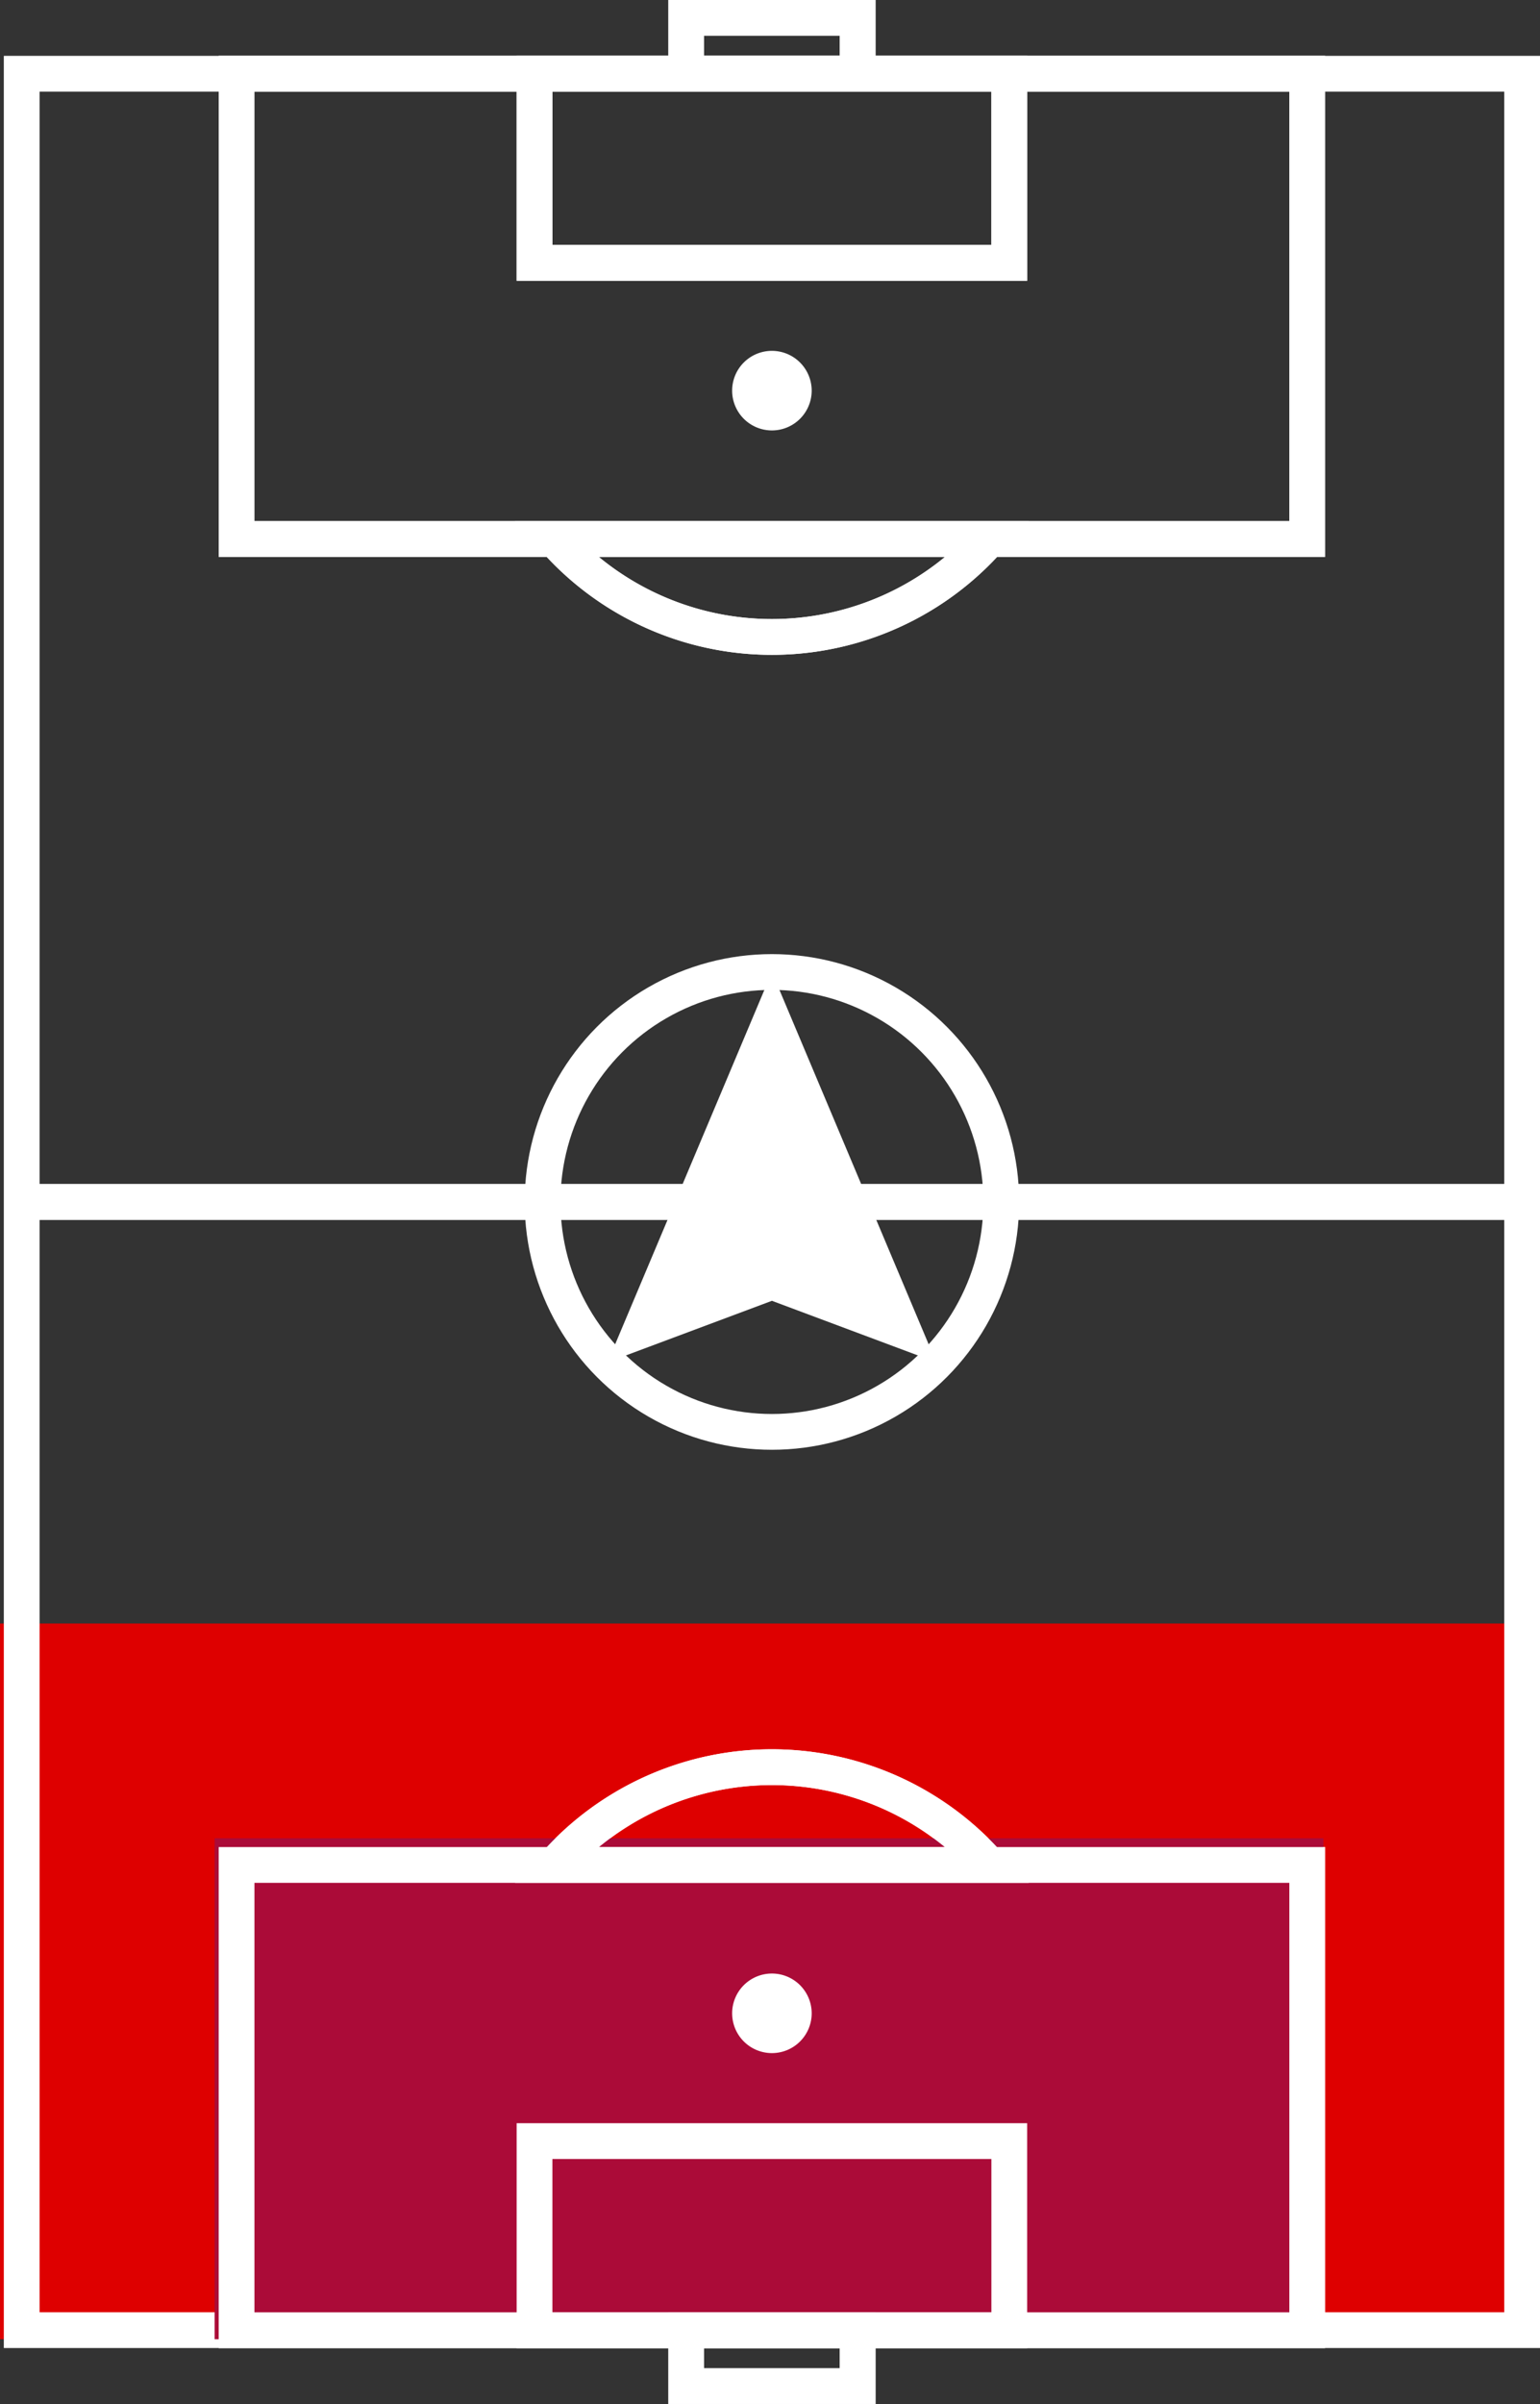 <svg xmlns="http://www.w3.org/2000/svg" width="43.055" height="67.183" viewBox="0 0 43.055 67.183">
  <rect x="0" y="0" width="43.055" height="67.183" fill="#333333" stroke="none"/>
  <g id="Grupo_635" data-name="Grupo 635" transform="translate(709 -2275.994)">
    <rect id="OFENSIVO" width="43" height="20" transform="translate(-709 2321.366)" fill="#de0000"/>
    <rect id="Retângulo_122" data-name="Retângulo 122" width="41.948" height="63.058" transform="translate(-708.393 2278.055)" fill="none" stroke="#fff" stroke-miterlimit="10" stroke-width="1"/>
    <rect id="Retângulo_124" data-name="Retângulo 124" width="29.933" height="13.002" transform="translate(-702.386 2278.055)" fill="none" stroke="#fff" stroke-miterlimit="10" stroke-width="1"/>
    <rect id="Retângulo_125" data-name="Retângulo 125" width="13.273" height="5.285" transform="translate(-694.056 2278.055)" fill="none" stroke="#fff" stroke-miterlimit="10" stroke-width="1"/>
    <rect id="Retângulo_126" data-name="Retângulo 126" width="4.794" height="1.561" transform="translate(-689.816 2276.494)" fill="none" stroke="#fff" stroke-miterlimit="10" stroke-width="1"/>
    <path id="Caminho_1507" data-name="Caminho 1507" d="M46.713,45.7a8.111,8.111,0,0,0,12.143,0Z" transform="translate(-740.204 2245.362)" fill="none" stroke="#fff" stroke-miterlimit="10" stroke-width="1"/>
    <rect id="Retângulo_127" data-name="Retângulo 127" width="29.933" height="13.002" transform="translate(-702.386 2328.113)" fill="none" stroke="#fff" stroke-miterlimit="10" stroke-width="1"/>
    <rect id="Retângulo_128" data-name="Retângulo 128" width="13.273" height="5.285" transform="translate(-694.056 2335.83)" fill="none" stroke="#fff" stroke-miterlimit="10" stroke-width="1"/>
    <rect id="Retângulo_129" data-name="Retângulo 129" width="4.794" height="1.561" transform="translate(-689.816 2341.115)" fill="none" stroke="#fff" stroke-miterlimit="10" stroke-width="1"/>
    <path id="Caminho_1509" data-name="Caminho 1509" d="M58.856,151.807a8.111,8.111,0,0,0-12.143,0Z" transform="translate(-740.204 2176.306)" fill="none" stroke="#fff" stroke-miterlimit="10" stroke-width="1"/>
    <path id="Caminho_1510" data-name="Caminho 1510" d="M61.65,167.542a1.112,1.112,0,1,1,1.112,1.115,1.113,1.113,0,0,1-1.112-1.115" transform="translate(-750.181 2164.714)" fill="#fff" stroke="#707070" stroke-width="1"/>
    <line id="Linha_3" data-name="Linha 3" x2="41.948" transform="translate(-708.393 2309.584)" fill="none" stroke="#fff" stroke-miterlimit="10" stroke-width="1"/>
    <ellipse id="Elipse_4" data-name="Elipse 4" cx="6.412" cy="6.426" rx="6.412" ry="6.426" transform="translate(-693.831 2303.158)" fill="none" stroke="#fff" stroke-miterlimit="10" stroke-width="1"/>
    <rect id="Retângulo_133" data-name="Retângulo 133" width="29.933" height="13.002" transform="translate(-702.386 2278.055)" fill="none" stroke="#fff" stroke-miterlimit="10" stroke-width="1"/>
    <rect id="Retângulo_134" data-name="Retângulo 134" width="13.273" height="5.285" transform="translate(-694.056 2278.055)" fill="none" stroke="#fff" stroke-miterlimit="10" stroke-width="1"/>
    <rect id="Retângulo_135" data-name="Retângulo 135" width="4.794" height="1.561" transform="translate(-689.816 2276.494)" fill="none" stroke="#fff" stroke-miterlimit="10" stroke-width="1"/>
    <path id="Caminho_1512" data-name="Caminho 1512" d="M46.713,45.7a8.111,8.111,0,0,0,12.143,0Z" transform="translate(-740.204 2245.362)" fill="none" stroke="#fff" stroke-miterlimit="10" stroke-width="1"/>
    <rect id="OFENSIVO-2" data-name="OFENSIVO" width="31" height="14" transform="translate(-703 2327.366)" fill="#ab0b38"/>
    <rect id="Retângulo_136" data-name="Retângulo 136" width="29.933" height="13.002" transform="translate(-702.386 2328.113)" fill="none" stroke="#fff" stroke-miterlimit="10" stroke-width="1"/>
    <rect id="Retângulo_137" data-name="Retângulo 137" width="13.273" height="5.285" transform="translate(-694.056 2335.83)" fill="none" stroke="#fff" stroke-miterlimit="10" stroke-width="1"/>
    <rect id="Retângulo_138" data-name="Retângulo 138" width="4.794" height="1.561" transform="translate(-689.816 2341.115)" fill="none" stroke="#fff" stroke-miterlimit="10" stroke-width="1"/>
    <path id="Caminho_1514" data-name="Caminho 1514" d="M58.856,151.807a8.111,8.111,0,0,0-12.143,0Z" transform="translate(-740.204 2176.306)" fill="none" stroke="#fff" stroke-miterlimit="10" stroke-width="1"/>
    <path id="Caminho_1515" data-name="Caminho 1515" d="M61.65,167.542a1.112,1.112,0,1,1,1.112,1.115,1.113,1.113,0,0,1-1.112-1.115" transform="translate(-750.181 2164.714)" fill="#fff"/>
    <line id="Linha_4" data-name="Linha 4" x2="41.948" transform="translate(-708.393 2309.584)" fill="#e7e6dd" stroke="#fff" stroke-miterlimit="10" stroke-width="1"/>
    <path id="Caminho_1522" data-name="Caminho 1522" d="M55.756,82.144,51.161,93.05l4.595-1.718L60.35,93.05Z" transform="translate(-743.175 2221.015)" fill="#fff"/>
    <path id="Caminho_1523" data-name="Caminho 1523" d="M63.874,30.972a1.112,1.112,0,1,1-1.112-1.115,1.113,1.113,0,0,1,1.112,1.115" transform="translate(-750.181 2255.942)" fill="#fff"/>
  </g>
</svg>
